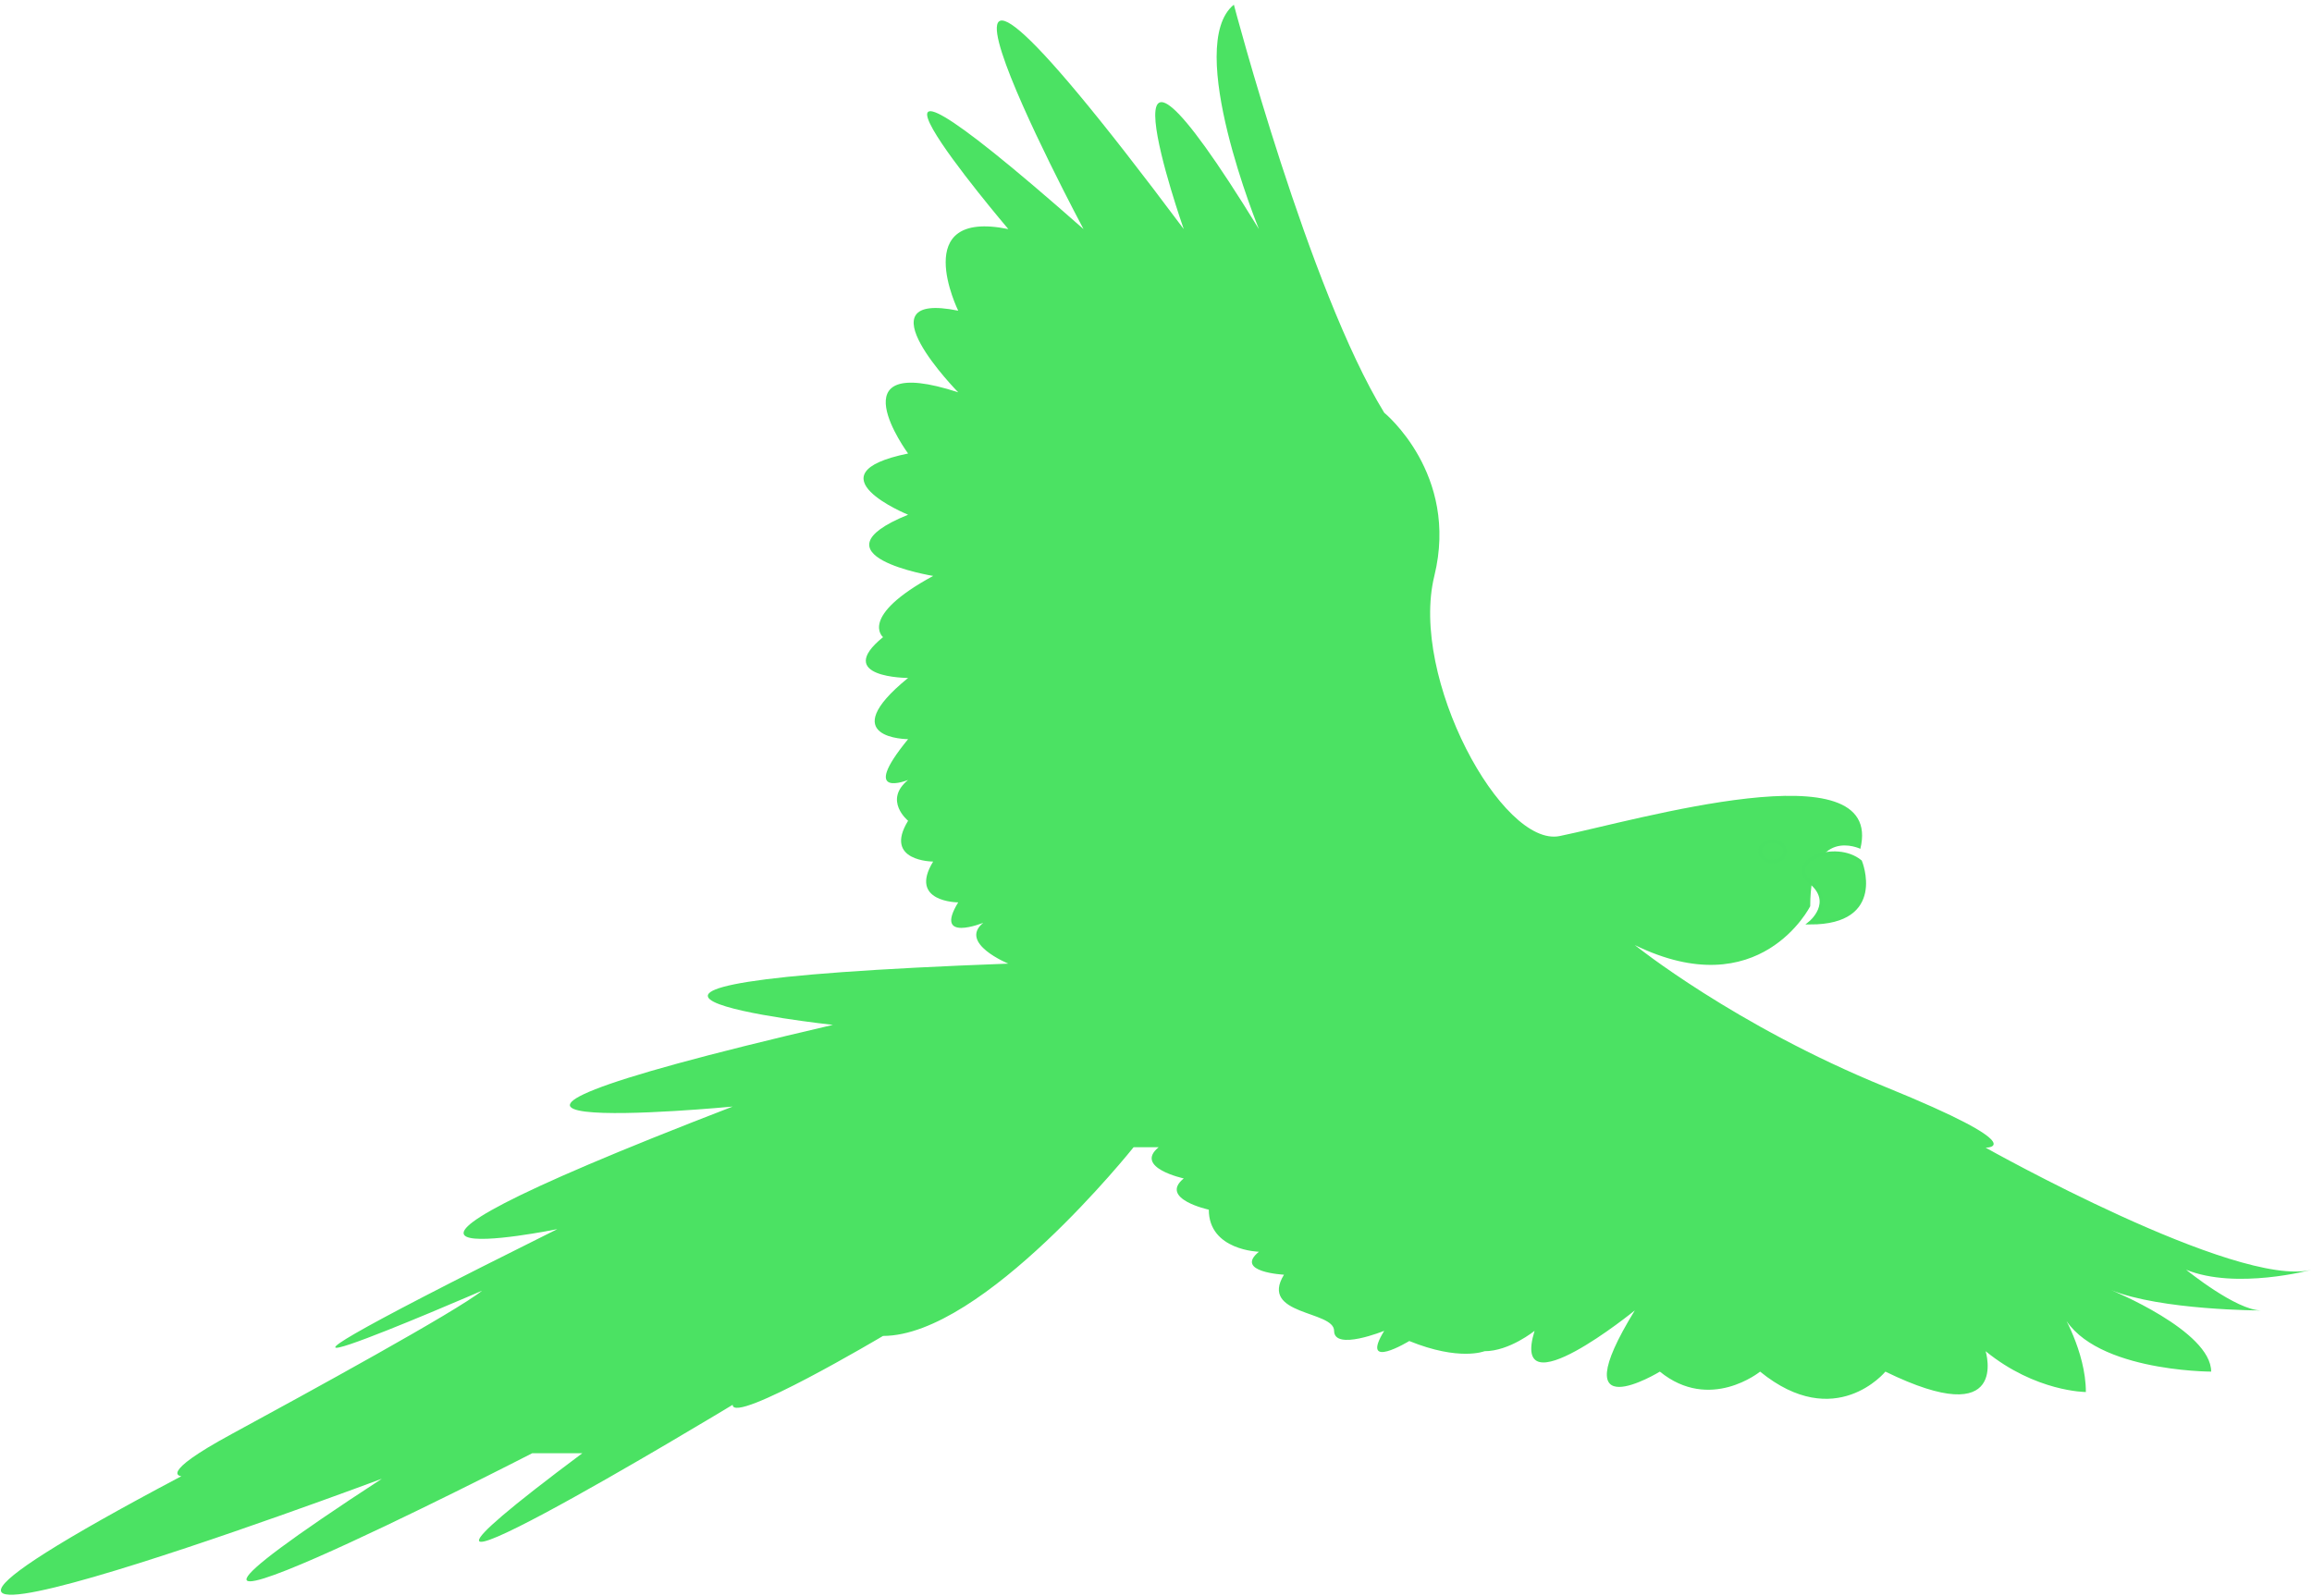 <svg width="155" height="107" viewBox="0 0 155 107" fill="none" xmlns="http://www.w3.org/2000/svg">
<path d="M104.56 56.058C109.6 55.032 126.4 50.073 124.72 56.913C124.72 56.913 121.36 55.288 121.36 60.76C121.36 60.76 118 67.471 109.6 63.367C109.6 63.367 116.32 68.775 126.4 72.879C136.48 76.983 133.12 76.951 133.12 76.951C133.12 76.951 149.92 86.391 154.96 85.143C154.96 85.143 149.92 86.503 146.56 85.135C146.56 85.135 149.92 87.867 151.6 87.867C151.6 87.867 144.88 87.863 141.52 86.495C141.52 86.495 148.24 89.231 148.24 91.967C148.24 91.967 139.84 91.967 138.16 87.863C138.16 87.863 139.84 90.599 139.84 93.335C139.84 93.335 136.48 93.335 133.12 90.599C133.12 90.599 134.8 96.071 126.4 91.967C126.4 91.967 123.04 96.071 118 91.967C118 91.967 114.64 94.703 111.28 91.967C111.28 91.967 104.56 96.071 109.6 87.863C109.6 87.863 101.2 94.703 102.88 89.231C102.88 89.231 101.2 90.599 99.52 90.599C99.52 90.599 97.84 91.283 94.48 89.915C94.48 89.915 91.12 91.967 92.8 89.231C92.8 89.231 89.44 90.599 89.44 89.231C89.44 87.863 84.4 88.205 86.08 85.469C86.08 85.469 82.72 85.298 84.4 83.93C84.4 83.93 81.04 83.845 81.04 81.109C81.04 81.109 77.68 80.382 79.36 79.014C79.36 79.014 76 78.288 77.68 76.92H76C76 76.92 65.92 89.574 59.2 89.574C59.2 89.574 49.12 95.559 49.12 94.191C49.12 94.191 18.88 112.488 39.04 97.44H35.68C35.68 97.44 0.4 115.566 25.6 99.15C25.6 99.15 -21.44 116.763 12.16 98.979C12.16 98.979 10.48 98.894 15.52 96.158C20.56 93.422 30.64 87.908 32.32 86.54C32.32 86.54 7.12 97.462 37.36 82.414C37.36 82.414 17.2 86.507 49.12 74.195C49.12 74.195 20.56 76.925 55.84 68.718C55.84 68.718 30.64 65.979 67.6 64.611C67.6 64.611 64.24 63.241 65.92 61.873C65.92 61.873 62.56 63.24 64.24 60.504C64.24 60.504 60.88 60.504 62.56 57.768C62.56 57.768 59.2 57.768 60.88 55.032C60.88 55.032 59.2 53.664 60.88 52.296C60.88 52.296 57.52 53.664 60.88 49.56C60.88 49.56 55.84 49.56 60.88 45.456C60.88 45.456 55.84 45.456 59.2 42.72C59.2 42.72 57.52 41.352 62.56 38.616C62.56 38.616 54.16 37.248 60.88 34.512C60.88 34.512 54.16 31.776 60.88 30.408C60.88 30.408 55.84 23.568 64.24 26.304C64.24 26.304 57.52 19.464 64.24 20.832C64.24 20.832 60.88 13.992 67.6 15.36C67.6 15.36 52.478 -2.424 72.64 15.36C72.64 15.36 55.84 -16.104 79.36 15.36C79.36 15.36 72.64 -3.792 84.4 15.36C84.4 15.36 79.36 3.048 82.72 0.312C82.72 0.312 87.76 19.464 92.8 27.672C92.8 27.672 97.84 31.776 96.16 38.616C94.48 45.456 100.716 56.84 104.56 56.058Z" fill="#4BE263"/>
<path d="M118.84 57.768C119.304 57.768 119.68 57.462 119.68 57.084C119.68 56.706 119.304 56.4 118.84 56.4C118.376 56.4 118 56.706 118 57.084C118 57.462 118.376 57.768 118.84 57.768Z" fill="#4BE263" stroke="#4AE163" stroke-width="0.23" stroke-miterlimit="10"/>
<path d="M124.72 57.768C124.72 57.768 126.4 61.872 121.36 61.872C121.36 61.872 123.04 60.504 121.36 59.136C119.68 57.768 123.04 56.4 124.72 57.768Z" fill="#4BE263" stroke="#4AE163" stroke-width="0.23" stroke-miterlimit="10"/>
</svg>

